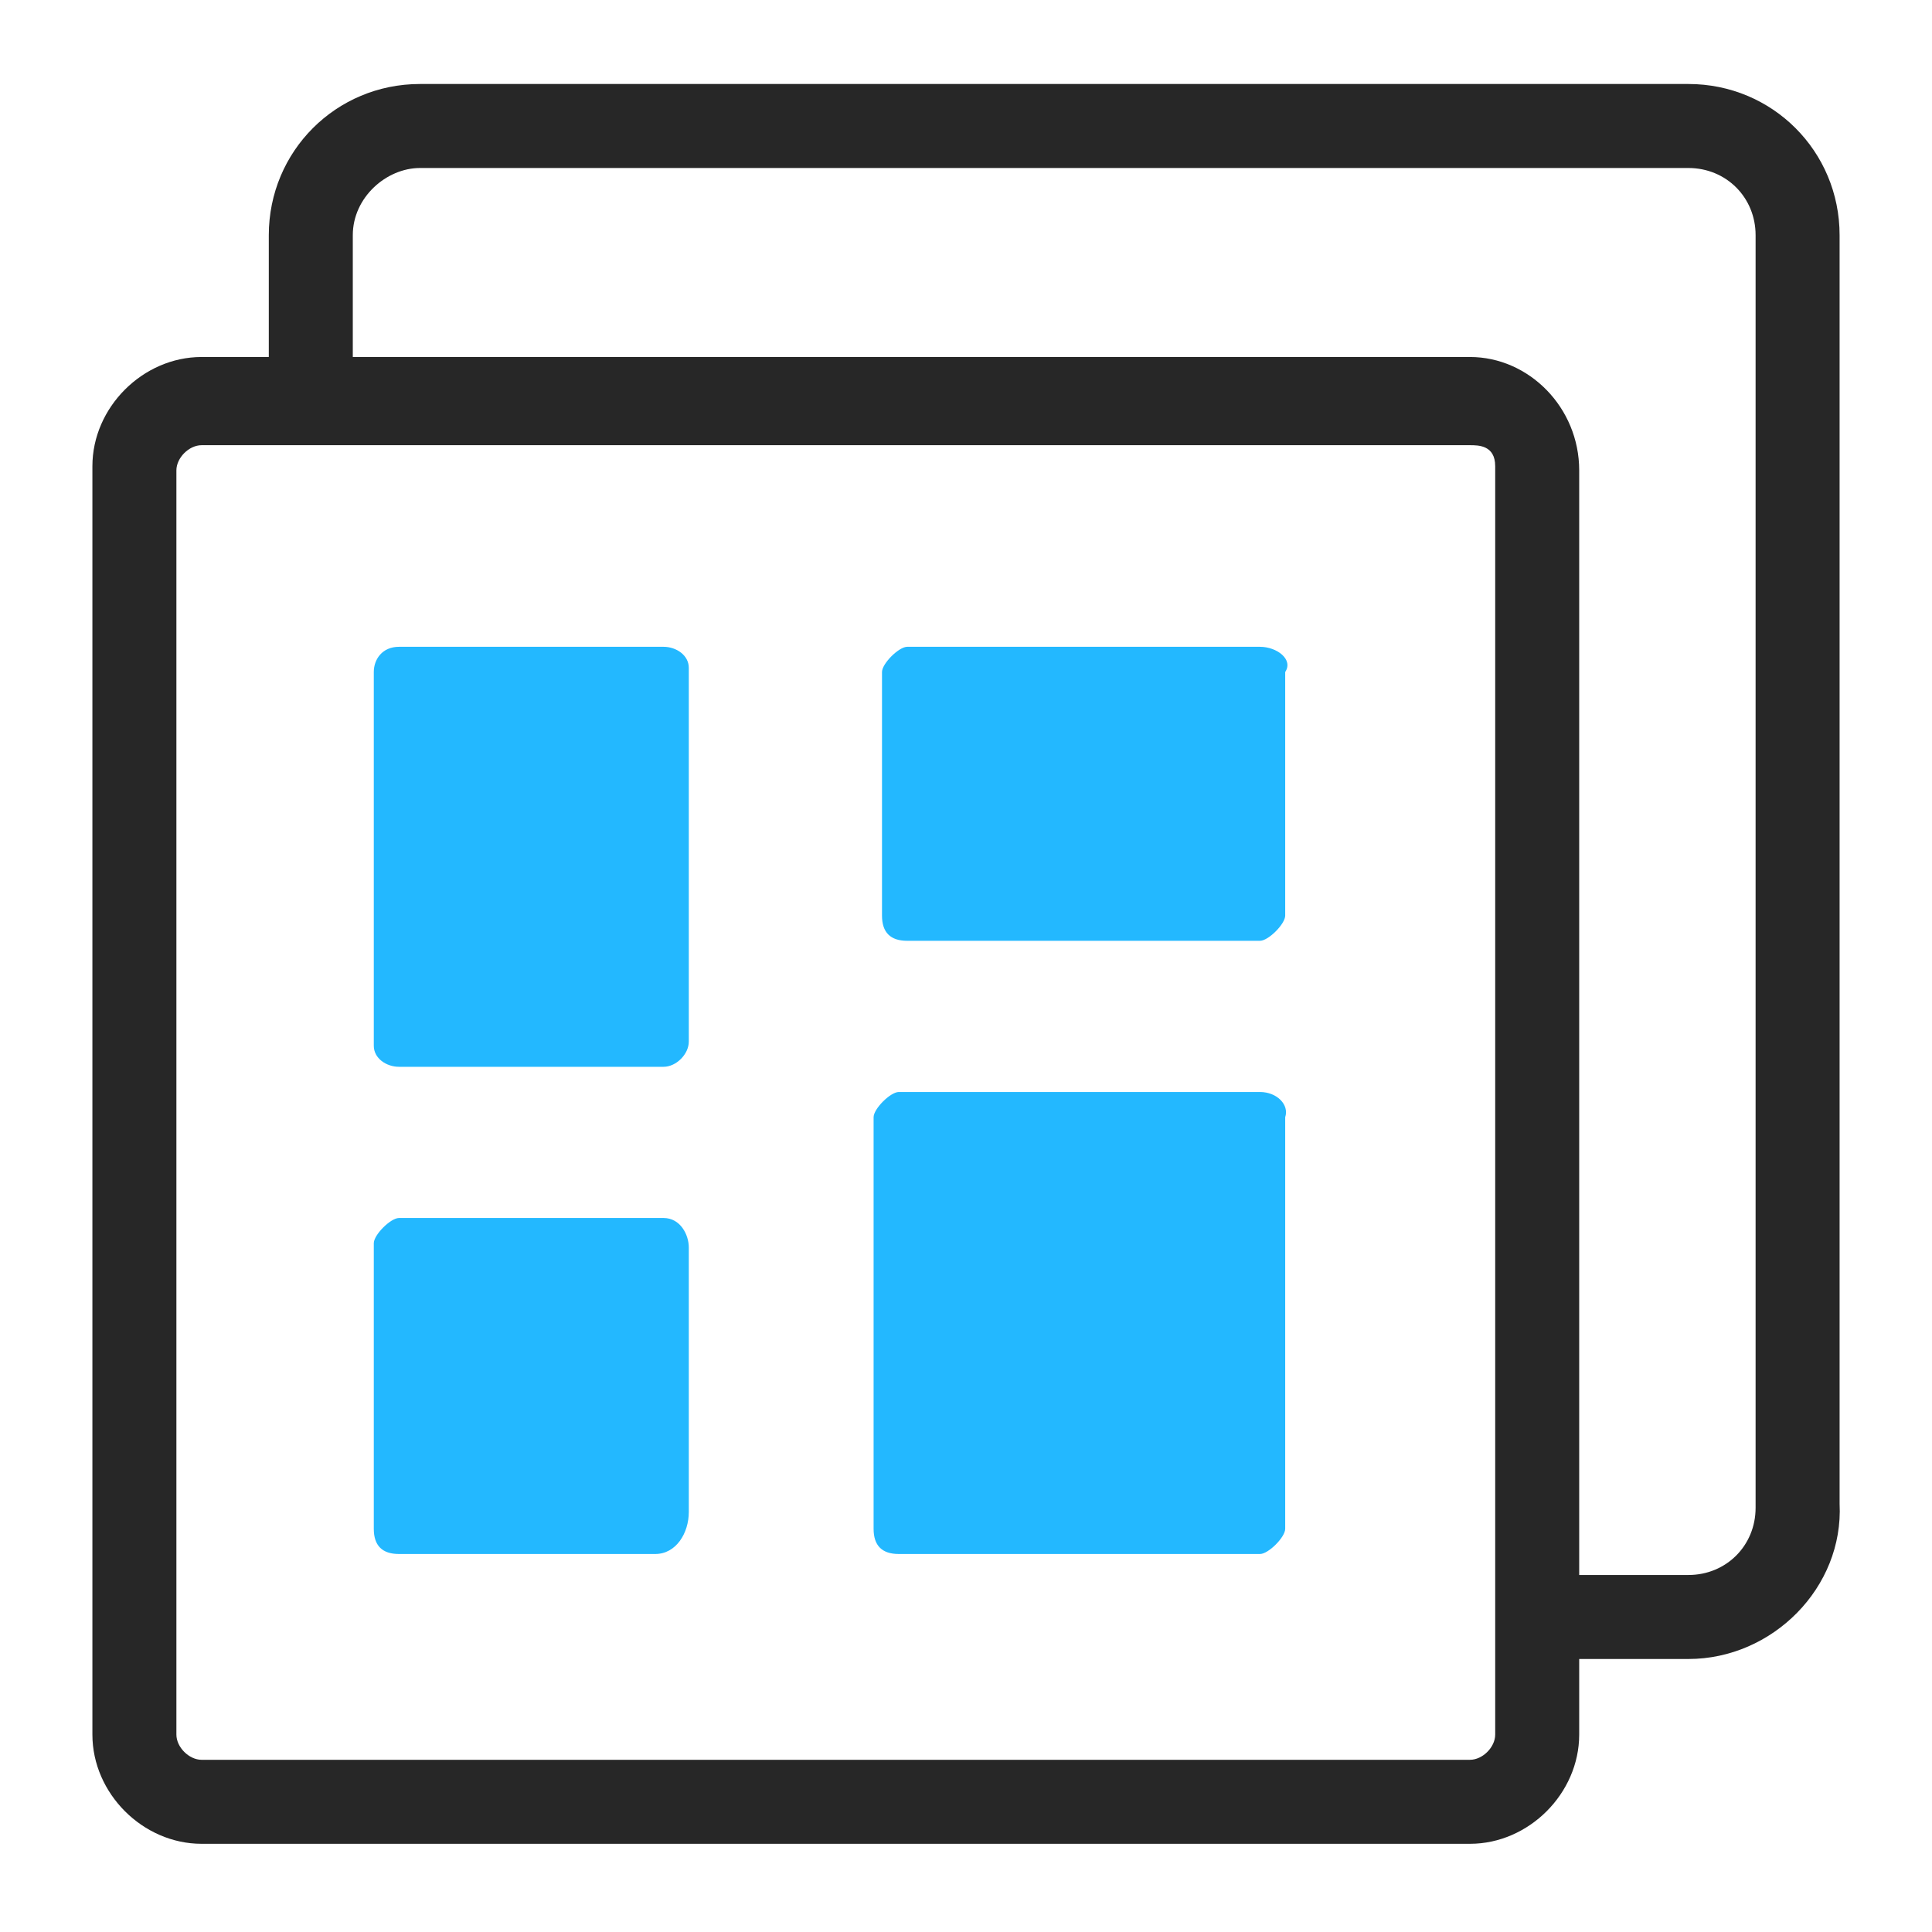 <?xml version="1.0" standalone="no"?><!DOCTYPE svg PUBLIC "-//W3C//DTD SVG 1.1//EN" "http://www.w3.org/Graphics/SVG/1.1/DTD/svg11.dtd"><svg t="1608961723620" class="icon" viewBox="0 0 1024 1024" version="1.1" xmlns="http://www.w3.org/2000/svg" p-id="2427" xmlns:xlink="http://www.w3.org/1999/xlink" width="200" height="200"><defs><style type="text/css"></style></defs><path d="M351.722 645.565H211.478c-4.452 0-13.357 8.904-13.357 13.357v151.374c0 8.904 4.452 13.357 13.357 13.357h135.791c11.13 0 17.809-11.13 17.809-22.261v-140.243c0-6.678-4.452-15.583-13.357-15.583zM351.722 342.817H211.478c-8.904 0-13.357 6.678-13.357 13.357v198.122c0 6.678 6.678 11.13 13.357 11.13h140.243c6.678 0 13.357-6.678 13.357-13.357v-198.122c0-6.678-6.678-11.13-13.357-11.13zM667.826 578.783h-191.443c-4.452 0-13.357 8.904-13.357 13.357v218.157c0 8.904 4.452 13.357 13.357 13.357H667.826c4.452 0 13.357-8.904 13.357-13.357v-218.157c2.226-6.678-4.452-13.357-13.357-13.357zM667.826 342.817h-186.991c-4.452 0-13.357 8.904-13.357 13.357v129.113c0 8.904 4.452 13.357 13.357 13.357H667.826c4.452 0 13.357-8.904 13.357-13.357V356.174c4.452-6.678-4.452-13.357-13.357-13.357z" fill="#23B8FF" p-id="2428"></path><path d="M894.887 44.522H222.609C178.087 44.522 142.47 80.139 142.47 124.661v64.557H106.852c-31.165 0-57.878 26.713-57.878 57.878v672.278c0 31.165 26.713 57.878 57.878 57.878H779.13c31.165 0 57.878-26.713 57.878-57.878v-40.07h57.878c44.522 0 82.365-37.843 80.139-82.365V124.661c0-44.522-35.617-80.139-80.139-80.139z m-102.4 874.852c0 6.678-6.678 13.357-13.357 13.357H106.852c-6.678 0-13.357-6.678-13.357-13.357V249.322c0-6.678 6.678-13.357 13.357-13.357H779.13c4.452 0 13.357 0 13.357 11.13v672.278z m138.017-120.209c0 20.035-15.583 35.617-35.617 35.617h-57.878V249.322c0-33.391-26.713-60.104-57.878-60.104H186.991V124.661c0-20.035 17.809-35.617 35.617-35.617h672.278c20.035 0 35.617 15.583 35.617 35.617v674.504z" fill="#272727" p-id="2429"></path></svg>
